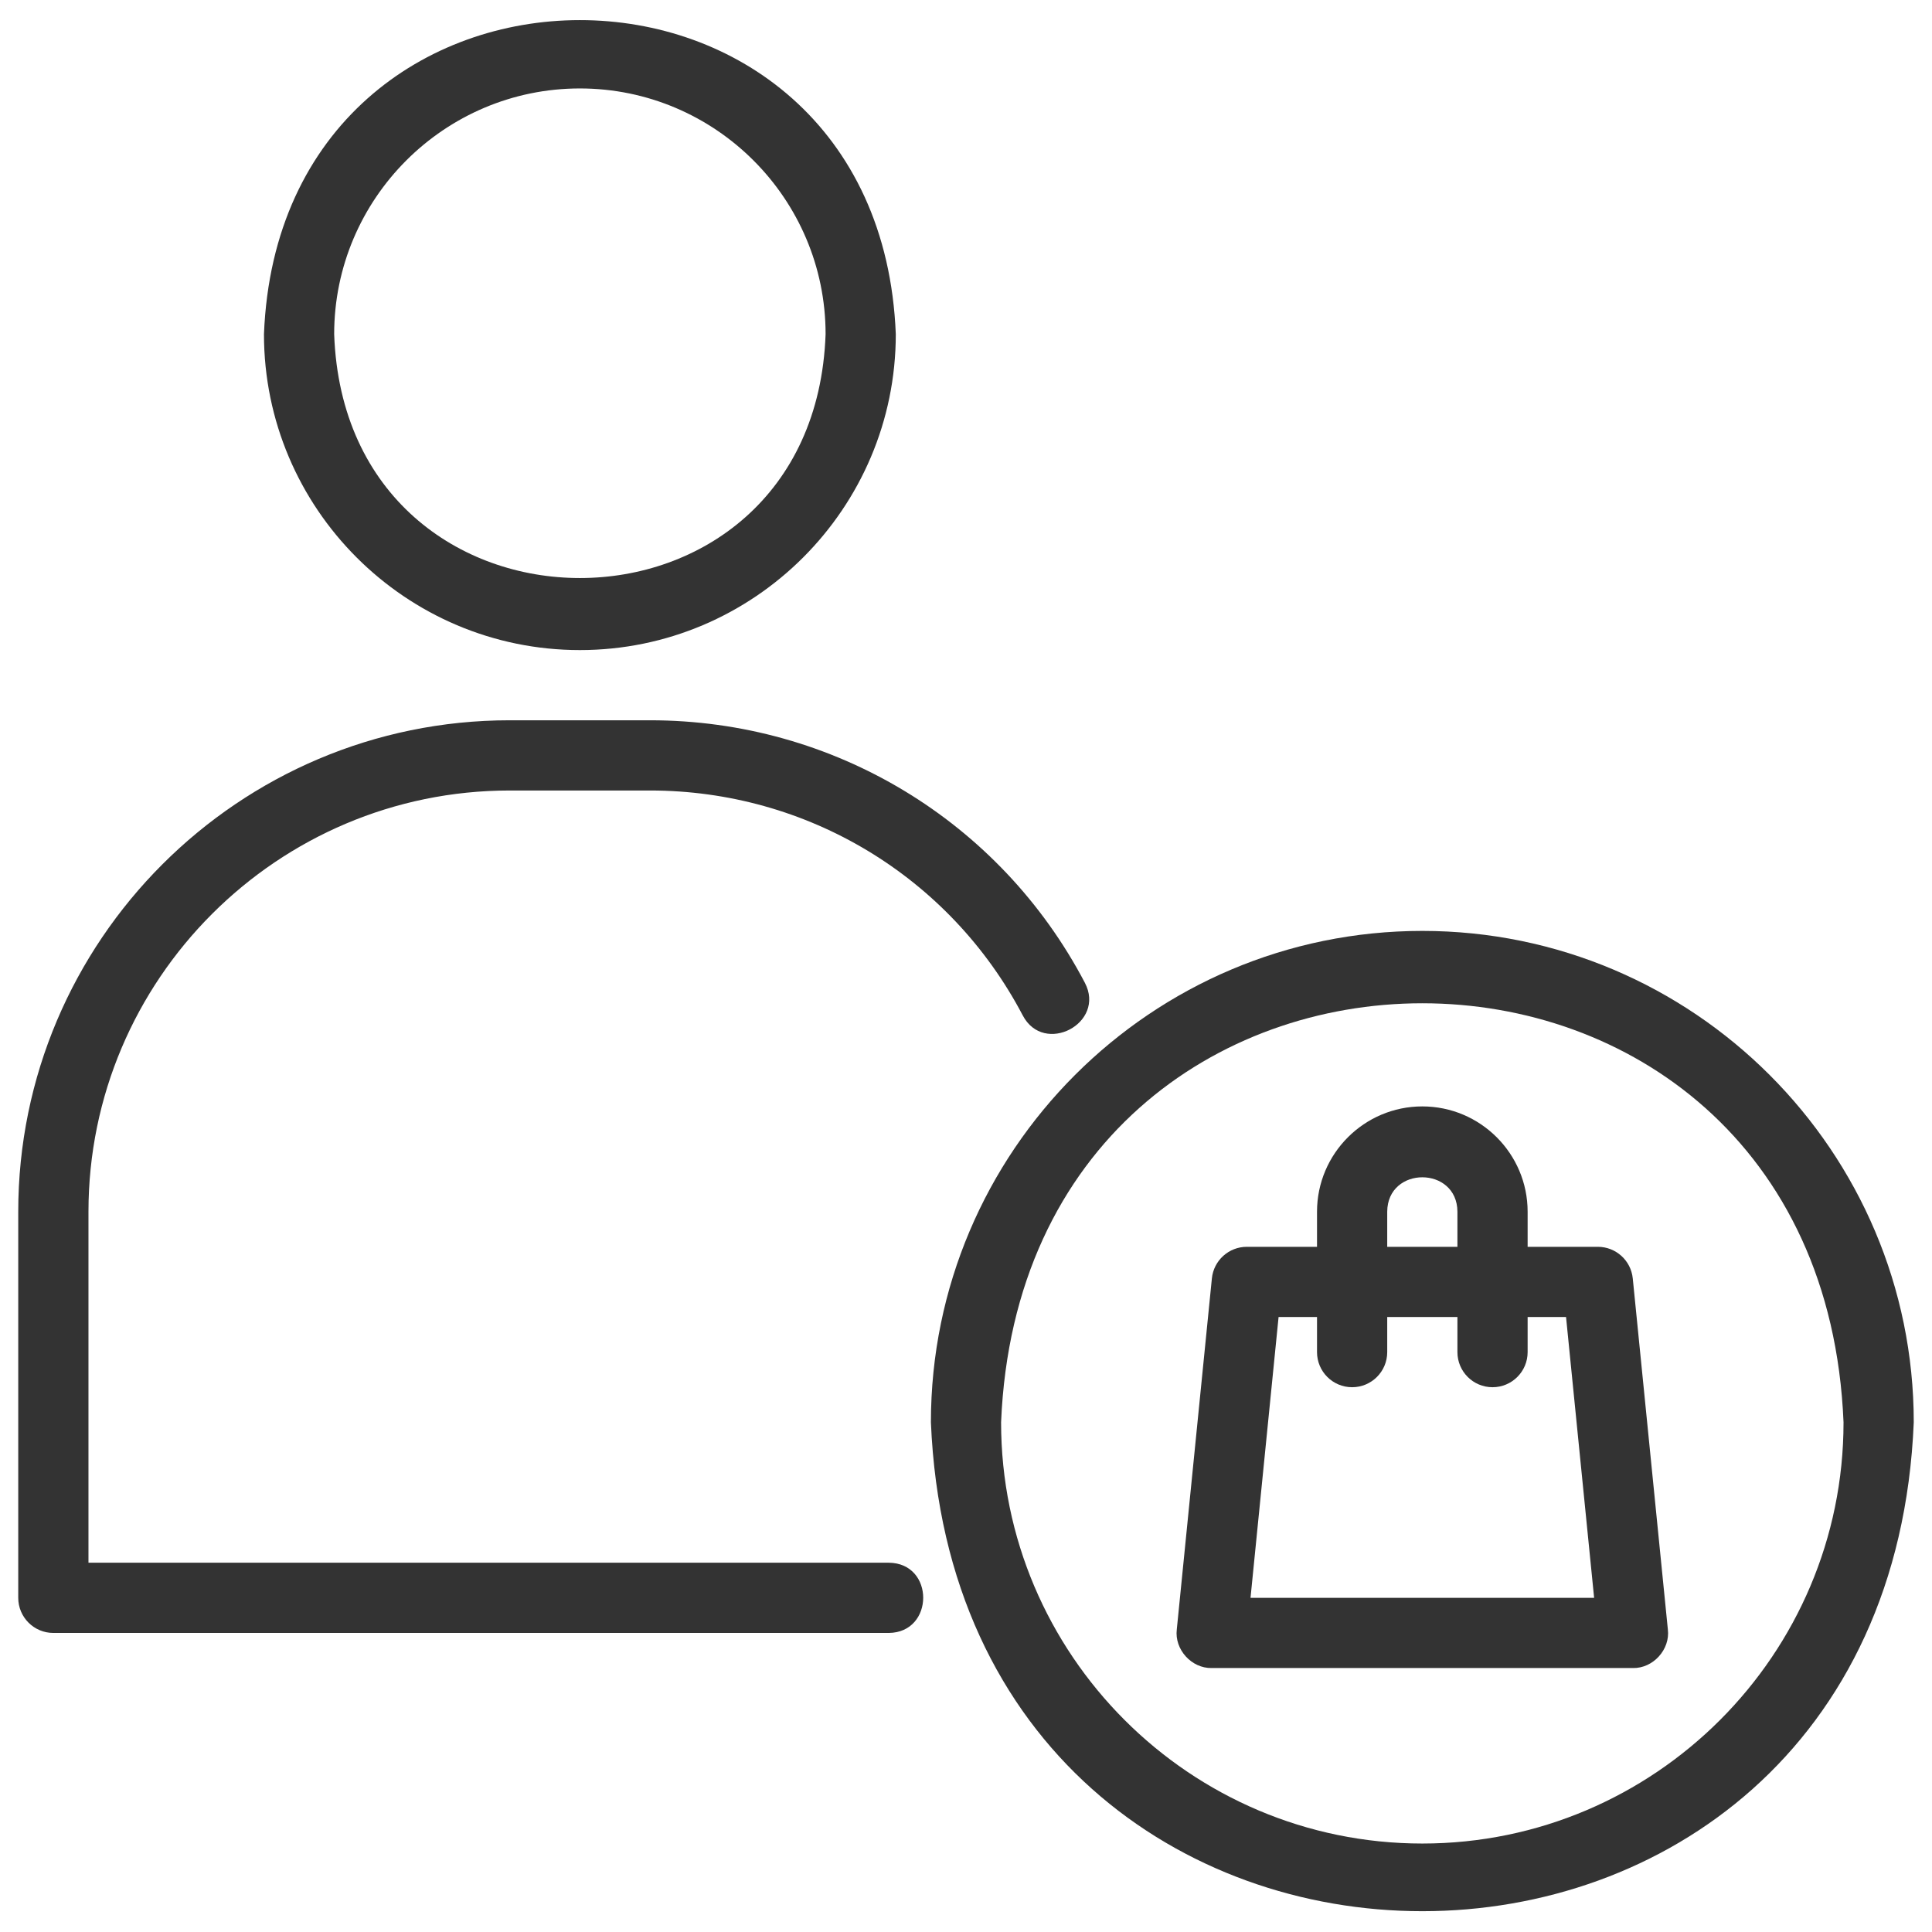 <svg width="86" height="86" viewBox="0 0 86 86" fill="none" xmlns="http://www.w3.org/2000/svg">
<path d="M25.812 28.937C33.566 28.937 39.875 22.629 39.875 14.875C39.137 -3.767 12.486 -3.762 11.75 14.875C11.75 22.629 18.059 28.937 25.812 28.937ZM25.812 3.937C31.843 3.937 36.75 8.844 36.75 14.875C36.236 29.351 15.386 29.347 14.875 14.875C14.875 8.844 19.782 3.937 25.812 3.937Z" fill="#333333"/>
<path d="M39.562 69.562H3.938V53.938C3.938 43.599 12.349 35.188 22.688 35.188H28.938C35.925 35.188 42.28 39.022 45.524 45.196C46.466 47.002 49.241 45.552 48.289 43.742C44.505 36.538 37.089 32.062 28.938 32.062H22.688C10.625 32.062 0.812 41.875 0.812 53.938V71.125C0.812 71.988 1.512 72.688 2.375 72.688H39.562C41.599 72.67 41.613 69.578 39.562 69.562Z" fill="#333333"/>
<path d="M63.312 41.438C51.25 41.438 41.438 51.25 41.438 63.312C42.639 92.333 83.991 92.324 85.188 63.312C85.188 51.25 75.375 41.438 63.312 41.438ZM63.312 82.062C52.973 82.062 44.562 73.651 44.562 63.312C45.592 38.438 81.037 38.445 82.062 63.313C82.062 73.651 73.652 82.062 63.312 82.062Z" fill="#333333"/>
<path d="M71.125 55.5H68V53.938C68 51.353 65.897 49.25 63.312 49.25C60.728 49.25 58.625 51.353 58.625 53.938V55.5H55.5C54.697 55.5 54.025 56.108 53.945 56.907L52.383 72.532C52.274 73.423 53.04 74.27 53.938 74.25L72.688 74.25C73.584 74.269 74.352 73.424 74.242 72.532L72.68 56.907C72.6 56.108 71.928 55.5 71.125 55.5ZM61.75 53.938C61.761 51.894 64.865 51.895 64.875 53.938L64.875 55.5H61.75V53.938ZM55.665 71.125L56.914 58.625H58.625V60.188C58.625 61.05 59.324 61.75 60.188 61.75C61.051 61.75 61.75 61.05 61.75 60.188V58.625H64.875V60.188C64.875 61.05 65.574 61.75 66.438 61.75C67.301 61.75 68 61.05 68 60.188V58.625H69.71L70.96 71.125H55.665Z" fill="#333333"/>
</svg>
